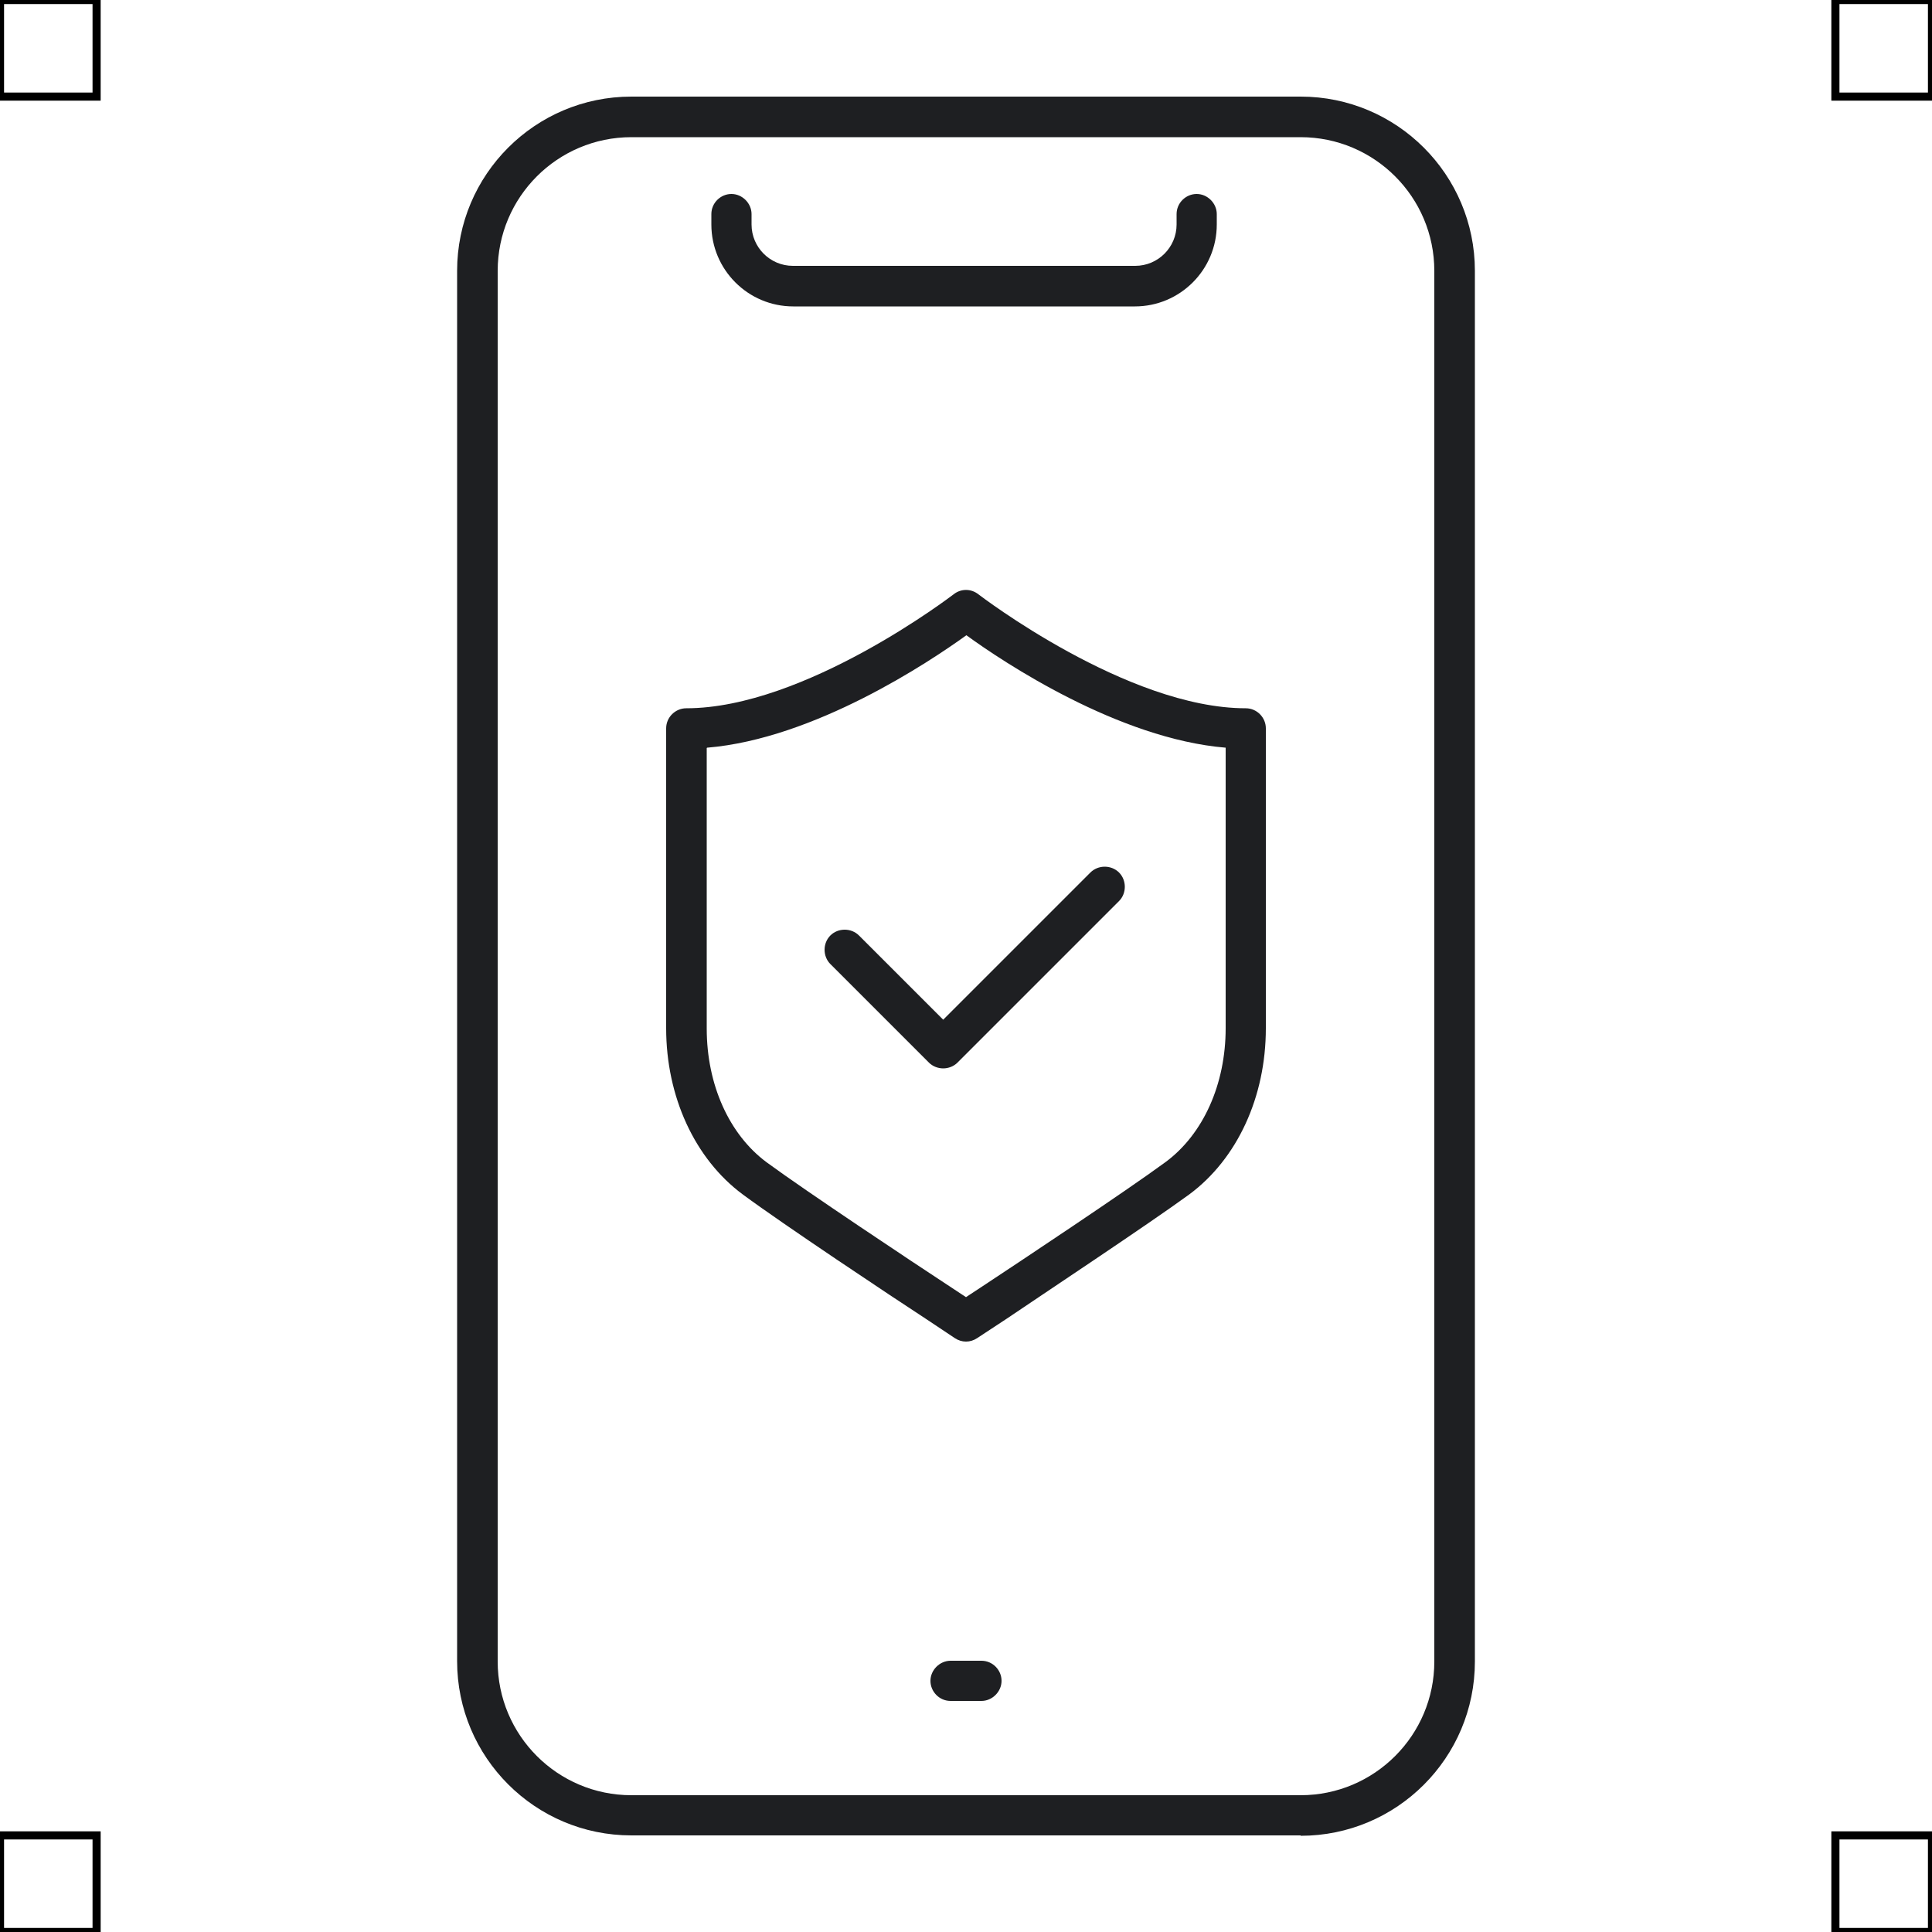<?xml version="1.0" encoding="UTF-8"?>
<svg xmlns="http://www.w3.org/2000/svg" viewBox="0 0 50 50">
  <defs>
    <style>
      .cls-1 {
        fill: none;
        stroke: #000;
        stroke-miterlimit: 10;
        stroke-width: .21px;
      }

      .cls-2 {
        fill: #1e1f22;
        stroke-width: 0px;
      }
    </style>
  </defs>
  <g id="iconos">
    <g>
      <path class="cls-2" d="m33.66,47.5h-17.32c-2.49,0-4.51-2.02-4.51-4.51V7.01c0-2.49,2.02-4.51,4.51-4.51h17.32c2.49,0,4.51,2.02,4.51,4.51v35.99c0,2.49-2.02,4.51-4.51,4.51ZM16.34,3.55c-1.91,0-3.46,1.55-3.46,3.46v35.99c0,1.91,1.55,3.46,3.46,3.46h17.32c1.91,0,3.46-1.55,3.46-3.46V7.01c0-1.91-1.55-3.46-3.46-3.46h-17.32Z"/>
      <path class="cls-2" d="m25.4,44.02h-.8c-.29,0-.52-.24-.52-.52s.24-.52.52-.52h.8c.29,0,.52.24.52.52s-.24.52-.52.52Z"/>
      <path class="cls-2" d="m29.39,7.93h-8.86c-1.17,0-2.12-.95-2.12-2.12v-.27c0-.29.24-.52.52-.52s.52.24.52.52v.27c0,.59.48,1.07,1.07,1.07h8.86c.59,0,1.07-.48,1.07-1.07v-.27c0-.29.24-.52.52-.52s.52.24.52.52v.27c0,1.17-.95,2.12-2.12,2.12Z"/>
      <path class="cls-2" d="m24.41,27.65c-.13,0-.27-.05-.37-.15l-2.55-2.55c-.2-.2-.2-.54,0-.74s.54-.2.74,0l2.18,2.18,3.81-3.81c.2-.2.54-.2.74,0s.2.54,0,.74l-4.18,4.18c-.1.1-.24.15-.37.15Z"/>
      <path class="cls-2" d="m25,34.72c-.1,0-.2-.03-.29-.09l-.72-.48c-.89-.58-3.73-2.47-4.77-3.24-1.24-.92-1.98-2.53-1.98-4.3v-7.76c0-.29.24-.52.52-.52,3.07,0,6.88-2.92,6.92-2.95.19-.15.45-.15.64,0,.04.03,3.85,2.95,6.92,2.95.29,0,.52.24.52.52v7.76c0,1.78-.74,3.38-1.98,4.3-1.04.76-3.89,2.65-4.73,3.22l-.76.5c-.09.06-.19.09-.29.09Zm-6.71-15.36v7.26c0,1.45.58,2.74,1.55,3.46,1.02.75,3.85,2.63,4.69,3.18l.47.31.44-.29c.88-.58,3.71-2.46,4.73-3.21.97-.72,1.55-2.01,1.55-3.46v-7.26c-2.77-.23-5.75-2.21-6.71-2.91-.97.7-3.94,2.68-6.71,2.91Z"/>
    </g>
  </g>
  <g id="guias">
    <g>
      <rect class="cls-1" x="47.5" y="47.5" width="2.5" height="2.5"/>
      <rect class="cls-1" x="47.5" width="2.5" height="2.5"/>
      <rect class="cls-1" y="47.5" width="2.5" height="2.5"/>
      <rect class="cls-1" width="2.5" height="2.5"/>
    </g>
  </g>
</svg>